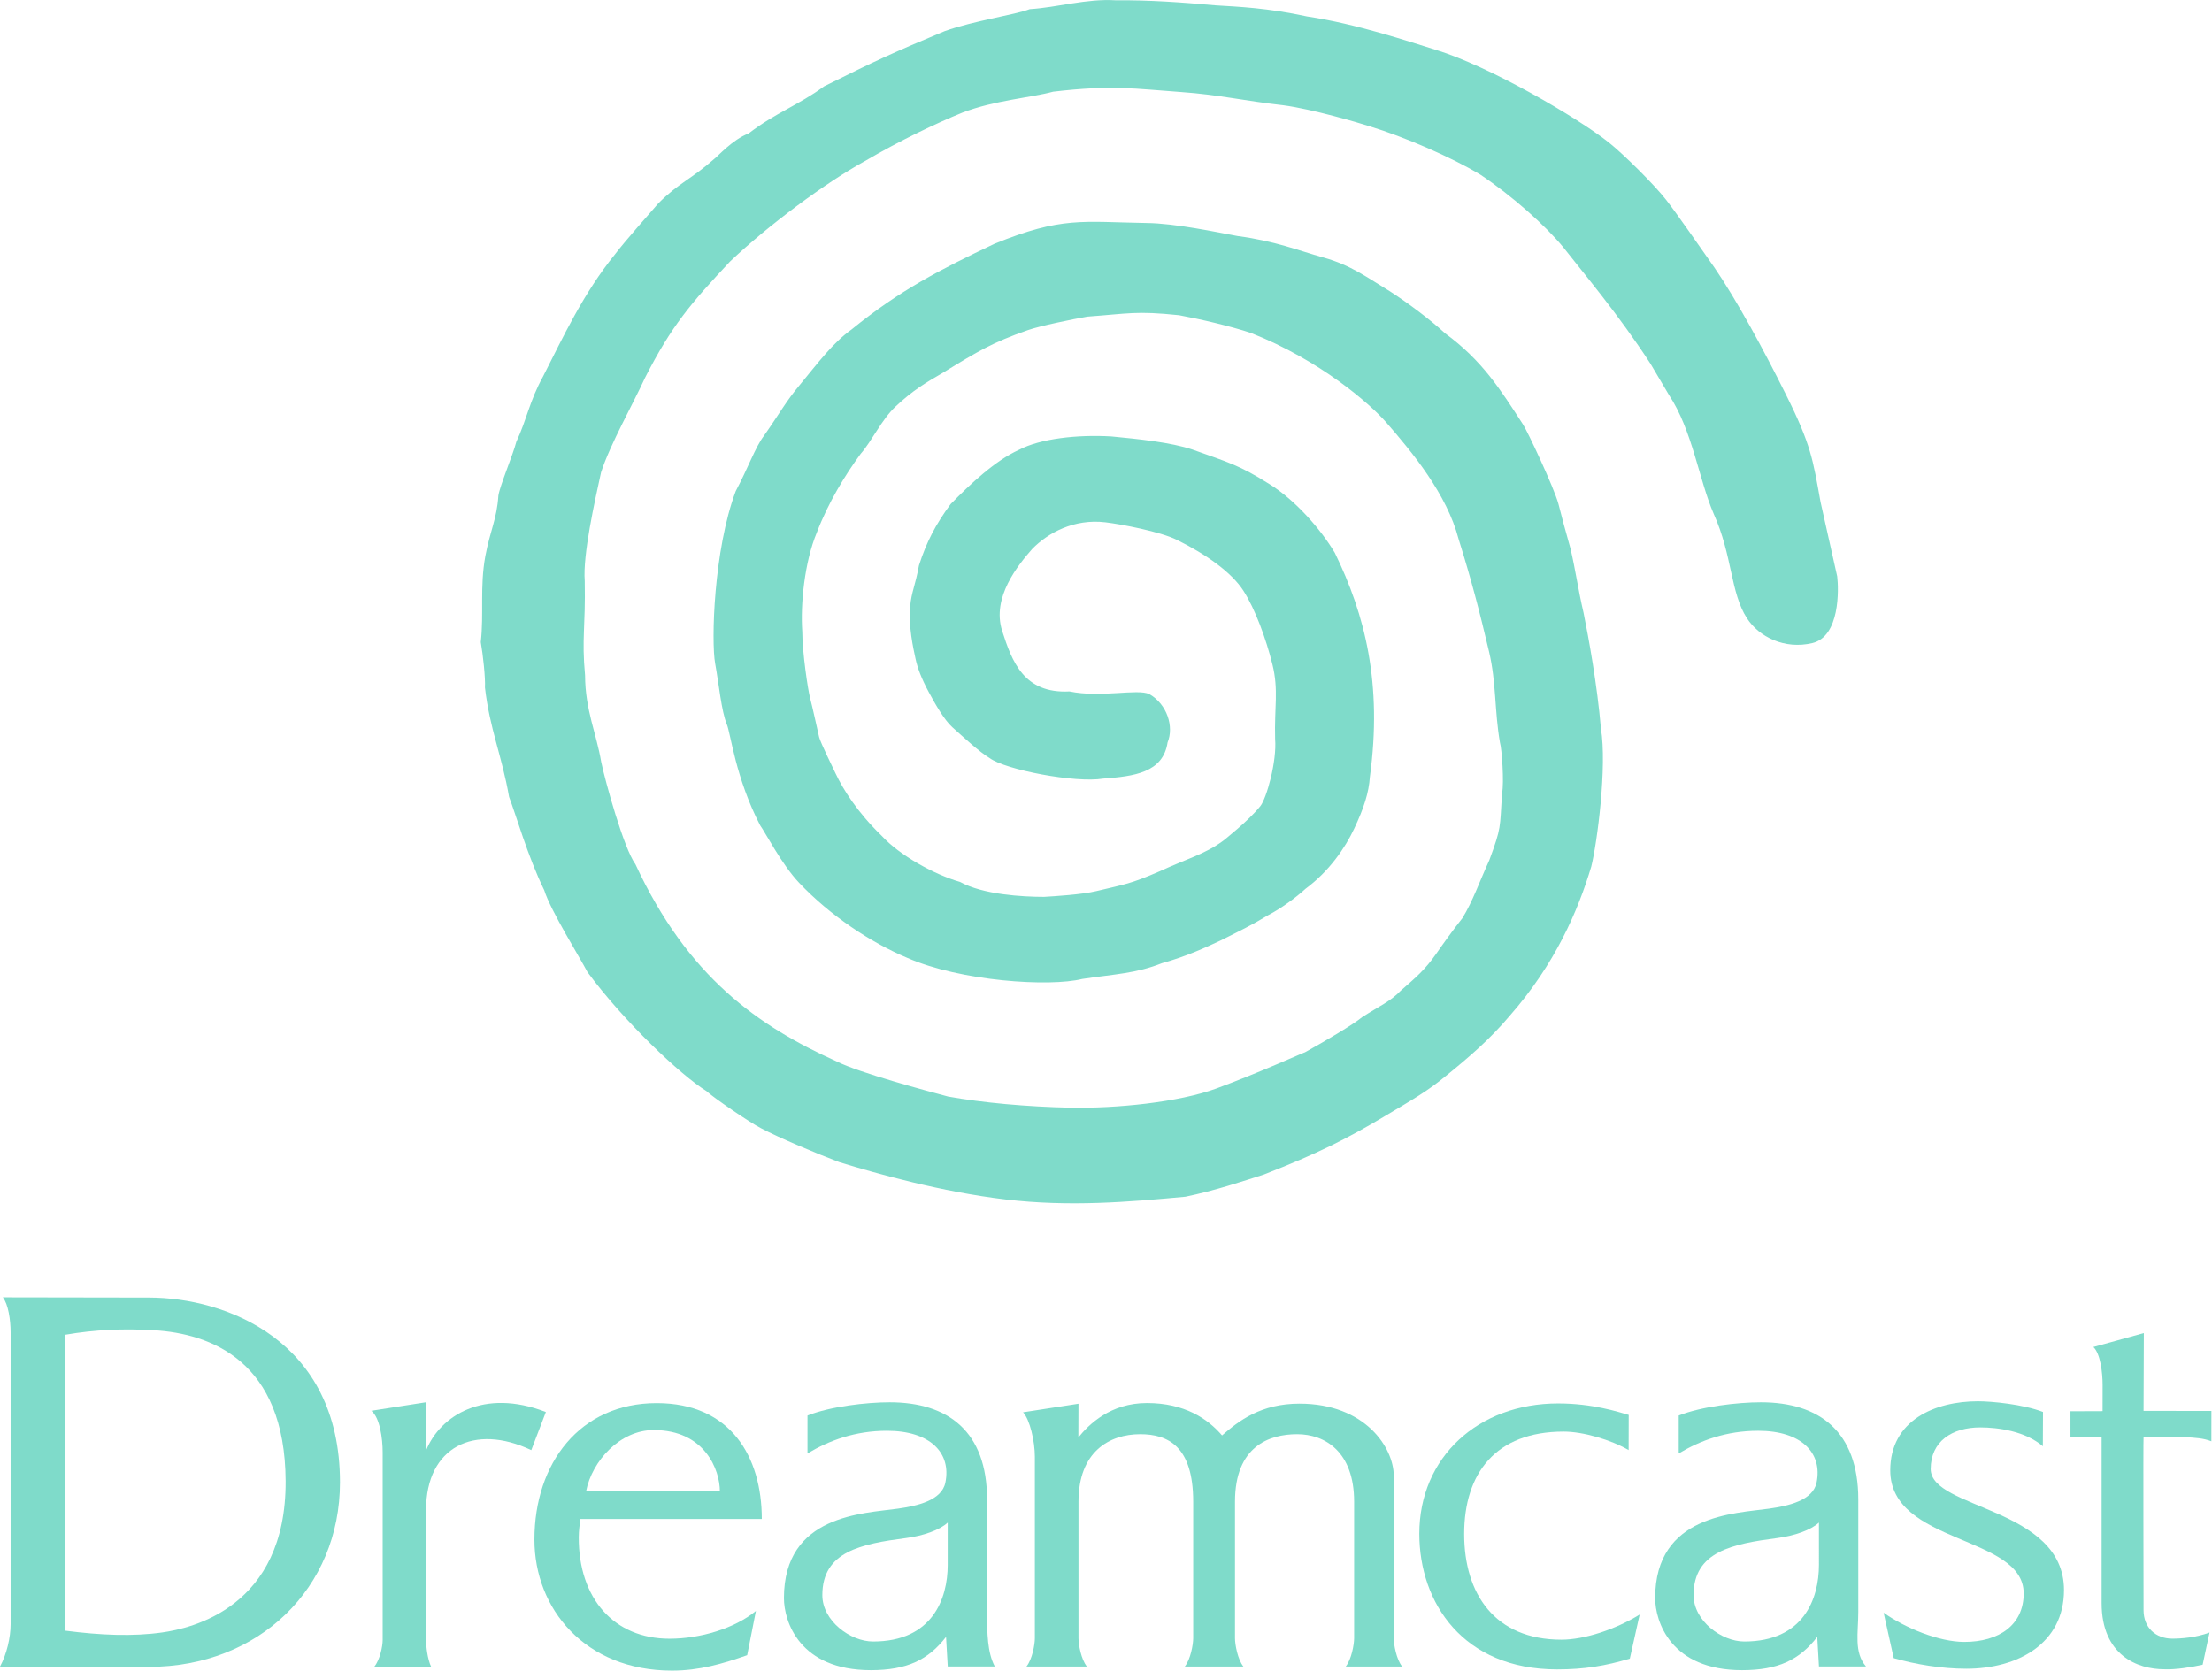 <?xml version="1.0" encoding="utf-8"?>
<!-- Generator: Adobe Illustrator 26.0.1, SVG Export Plug-In . SVG Version: 6.00 Build 0)  -->
<svg version="1.1" id="Layer_1" xmlns="http://www.w3.org/2000/svg" xmlns:xlink="http://www.w3.org/1999/xlink" x="0px" y="0px"
	 viewBox="0 0 2857.4 2159" style="enable-background:new 0 0 2857.4 2159;" xml:space="preserve" fill="#7fdbca">
<style type="text/css">
	.st0{fill:#F05100;}
	.st1{fill:#39689C;}
	.st2{fill:#CF3312;}
	.st3{fill:#FFFFFF;}
</style>
<g id="g10_00000096040575517825485380000017764093029053406341_" transform="matrix(1.333,0,0,-1.333,0,269.333)">
	<g id="g12_00000033368589580731550620000016373639372235335845_" transform="scale(0.1)">
		<path id="path14_00000172437650749219592050000017144531324764074374_" d="M102.8-10894.1c0,119.8-22.7,274.7-75.6,339.9
			c346.5,0,1094.9-2.3,1415.7-2.3c738.1,0,1851.8-409.7,1851.8-1790.9c0-1025.1-786.1-1788.9-1851.8-1788.9
			c-233.7,0-1126.3,2.8-1442.9,2.8c64.9,119.9,102.8,282.4,102.8,410.7V-10894.1z M633.5-13785.5c340.7-44.1,655.2-57.6,939.8-16.9
			c275.4,39.3,1200.5,238.5,1194.7,1466.9c-5.4,1164.1-724.3,1430.1-1278.3,1462.6c-289,17-568.1,6.2-856.2-43.8L633.5-13785.5"/>
		<path id="path16_00000146491169397358199020000008333664470064283286_" d="M3598.6-11654.1l530.3,82.8c0-108.5,0-427,0-467
			c136,336.2,559.3,606.3,1160.9,372.2l-141.1-369.2c-550.6,261.1-1019.8,32.1-1019.8-579.3v-1261.6c0-60,13-181.2,49-258.9h-551
			c55.7,68.6,81.4,199,81.4,258.9v1819.9C3708.3-11924.3,3681.5-11720,3598.6-11654.1"/>
		<path id="path18_00000088834285287606005240000008452606009159086218_" d="M20366.2-11907.2c0-34.4,0-1501.6,0-1611.4
			c0-505.6,348.7-640.9,607-640.9c109.3-5.4,263.9,20.1,372,44.1l66.7,312.2c-126.1-48-272.5-59.5-360.2-59.5
			c-162,0-279.1,107.5-279.1,275.6c0,150.9-3.9,1629.9,0,1677.2h-1.8c21.6,0,357.4,1.2,391.4,0c110.3-3.9,194.8-10.6,267.6-39.9
			l0.4,294.1c0,0-645.3,0.8-657.6,0.8l2.7,754.2l-489-135.1c67.6-63,89.5-247.6,89.5-369.2c0,0-0.3-225.3-0.3-252.5
			c-22.1,0-270.1-1.1-311.3-1.1v-248.5C20107.4-11907.1,20366.2-11907.2,20366.2-11907.2"/>
		<path id="path20_00000020398691736377171920000006934489121321502350_" d="M18253.6-13611.1c210.1-150.1,539.8-283.2,781.6-283.2
			c335.6,0,575.7,163.1,575.7,470.4c0,567-1293,473.2-1293,1192.6c0,486.4,435,669.4,849.5,669.4c133.3,0,437.3-28.9,630.8-103.6
			l-1.5-332.2c-171.6,146.7-433.9,182.4-606.7,182.4c-274.2,0-480.2-136.1-480.2-402.9c0-392,1291.8-369.3,1291.8-1173.6
			c0-520.1-450.7-762.7-946.6-762.7c-241.8,0-493.5,42.9-703.4,102.8L18253.6-13611.1"/>
		<path id="path22_00000109747008603105352210000016306295348681343878_" d="M10450-11912.3c0,29.4,1.1,292.9,1.1,326.6l-537-83
			c64.8-67.8,114.4-279.4,114.4-430.5v-1759.5c0-60-25.7-205.6-81.4-274.1h585.5c-55.7,68.6-81.4,214.2-81.4,274.1v1323.9
			c0,484.4,299.6,653.8,597.8,653.8c270,0,513.9-116.9,513.9-653.8v-1323.9c0-60-25.7-205.6-81.4-274.1h567.8
			c-55.7,68.6-81.4,214.2-81.4,274.1v1323.9c0,537,331.9,653.8,602.1,653.8c269.9,0,552.4-169.5,552.4-653.8v-1323.9
			c0-60-25.8-205.6-81.4-274.1h546.6c-55.7,68.6-81.4,214.2-81.4,274.1v1575.2c0,268.5-273.8,698.6-913.6,698.6
			c-372,0-586.9-165.4-750.2-308c-138.7,162-364.6,313.9-727.6,313.9C10760.9-11578.9,10552.1-11786.2,10450-11912.3L10450-11912.3"
			/>
		<path id="path24_00000117655167751164517800000006603346808956316333_" d="M9183.9-12737.7c-76.6-72.1-237.1-128.1-402.7-149.8
			c-435.2-57.1-812.2-129.4-812.2-553.3c0-251.4,273.9-449.5,491.1-449.5c575.2,0,723.8,414.9,723.8,741.9L9183.9-12737.7z
			 M7825.2-11700.1c219.6,88,573.8,128.4,795.9,128.4c567.3,0,944.1-283.4,944.1-941.5v-1091.4c0-202.4,3-393.6,75.1-528.1h-456
			l-16.4,287.1c-172.8-222.9-378.9-322.7-729.2-322.7c-690.8,0-841.8,472.1-841.8,699.1c0,809.6,770.6,819.1,1105.2,866.7
			c185.1,26.3,423.5,78.6,459.2,252.1c59.2,287.2-146.2,502.5-565.7,502.5c-307.8,0-559.9-93.6-770.5-219.6L7825.2-11700.1z
			 M17626.7-12737.7c-76.6-72.1-237.1-128.1-402.7-149.8c-435.2-57.1-812.2-129.4-812.2-553.3c0-251.4,273.9-449.5,491.2-449.5
			c575.2,0,723.8,414.9,723.8,741.9V-12737.7z M16268-11700.1c219.6,88,573.7,128.4,795.8,128.4c567.4,0,944.2-283.4,944.2-941.5
			v-1091.4c0-202.4-44.2-389.5,75-528.1h-456l-16.4,287.1c-172.8-222.9-378.9-322.7-729.2-322.7c-690.9,0-841.7,472.1-841.7,699.1
			c0,809.6,770.5,819.1,1105.1,866.7c185.1,26.3,423.5,78.6,459.2,252.1c59.2,287.2-146.2,502.5-565.7,502.5
			c-307.8,0-559.9-93.6-770.4-219.6L16268-11700.1"/>
		<path id="path26_00000057860603177428239320000002486204887711676545_" d="M15782.6-12034.9c-171.2,99.9-441.2,179.1-629.6,179.1
			c-661,0-964.1-406.7-964.1-992.4c0-580.2,296.1-1024.5,942.9-1024.5c221.7,0,523.6,99.3,757.7,243.4l-95.3-426.9
			c-238.4-70.8-439.2-104.6-705.2-104.6c-908.9,0-1334.8,644.5-1334.8,1315.2c0,741.5,571.4,1262.7,1344.6,1262.7
			c338,0,584.9-82.9,684.6-111.2L15782.6-12034.9"/>
		<path id="path28_00000102546578772519016770000006235635981590422195_" d="M5608.6-12879.2c0.3,61.3,8.4,119.8,15.4,176.2h1758.4
			c0,604.6-302.2,1123.2-1018.6,1123.2c-743.4,0-1184.8-581.4-1184.8-1322.9c0-670.7,491.4-1269.8,1333-1269.8
			c266,0,488.6,65.6,728.7,149.6l84.6,428.7c-205.3-169.1-537.4-269.1-837-269.1C5949.6-13863.3,5606.1-13473.4,5608.6-12879.2z
			 M5679.5-12434.7c57,294.2,329.2,593.8,655,593.8c497.7,0,641.7-388.4,641.7-593.8C6976.2-12434.7,5679.5-12435.6,5679.5-12434.7"
			/>
		<path id="path34_00000077291701286488026260000015927323974979170698_" d="M12665.6,1860.9c488.8-73.4,987.9-244,1248.2-323.7
			c524.2-160.3,1375.6-658.4,1676.2-897.4c142.1-112.9,441.1-408.8,557-557.8c112.7-145.1,328.3-459.3,465.7-653.1
			c218.8-319.6,476.4-795.7,695-1233.8c244.2-489.4,260.9-631.2,334.7-1040.2l161.4-721.4c15-124.7,27.7-582.2-240.9-646.4
			c-268.5-64.1-516.7,59.9-633.6,240.8c-162,250.5-139.6,606.3-322.8,1013.5c-142.8,329-205.2,807.1-433.4,1151.2l-178.9,302.5
			c-316.5,487.2-646.4,874-843.2,1126.3c-173.2,211.9-496.7,500-803.5,705c-283.8,171.9-742.1,368.2-1073,469.2
			c-105.4,34.3-556.5,166.9-836.8,204.2c-380.5,42.7-630.7,102.9-992.1,128.3c-446.4,31.4-660.5,71.2-1239.4,3.5
			c-219.3-59.5-566.8-83-879.5-202.7c-252.6-103-603.8-269.4-947.9-471.5c-370.4-203.1-932.6-618.5-1305.4-973.1
			c-375.6-401.5-563.6-617-822.7-1125.9c-114.7-251.9-336.7-641.4-426-916.4c-61.2-279.2-177.9-799.8-158.1-1052.7
			c8.8-453-30.9-546.4,3.2-916.8c1.2-333.3,110.7-564.5,156.2-837.2c39-188.5,219.8-840.4,331.6-991.8
			c508.3-1095.2,1190.7-1569.6,1951.1-1911.7c214.3-109.1,885.1-288.6,1079.1-340.1c330.8-59.7,766.2-99.5,1185.3-107.7
			c440.9-8.6,1048.5,51.2,1417.4,186.9c399,146.8,860.6,355.4,855.2,349.6c185.2,102.1,468,268.6,555.8,341.9
			c170.2,109,272.6,151.2,373.5,256.2c145.4,127.2,233.4,200.5,343.6,358.1c61.3,88.9,158.7,224.9,253.7,345.2
			c102,167.3,160.7,343.5,260.4,561.5c119.2,322.6,100.8,306.9,123.3,649.5c21.4,99.3-2.3,432.9-20.3,489.6
			c-53.7,307.8-34.7,579.5-105.1,878.4c-95.3,404.4-174.3,707.1-295.9,1095.1c-114.2,436.9-449.8,841.5-701.7,1130.7
			c-156,179.1-640,602.3-1311.6,866.7c-189,63.6-498.6,135.8-695.1,171.6c-419.5,43.9-487.8,15.6-889.5-13.7
			c-138.3-24.1-459.3-89.7-577.2-131.2c-345-121.2-471.9-198.2-824.8-414.4c-164.2-95.3-288-168.2-455.8-325.6
			c-134-124.1-229.7-334.7-338.3-458.3c-148.7-202.3-314.2-472.2-425.2-763.1c-120.4-289.5-159.2-697-140.9-959.2
			c0-199.8,54.4-565.7,76-645.8c21.6-80.1,75.6-328.5,87.4-378.3c11.7-49.8,141-312.7,158.8-350.7
			c72.8-155.1,212.3-377.9,447.2-605.4c173.4-189.5,508.6-375.3,759.5-447.3c224.9-123.5,604.5-144.4,814.4-144.8
			c103.3,6.1,367.2,22.4,505,55.5c279.2,67,330.8,68.8,618.6,193.8c258.3,119.8,433.5,162.9,613.5,295.8c0,0,246.9,193.6,359.1,335
			c59.3,74.7,160.8,430.8,142.7,651.4c-8.5,302,35.6,473.3-26.1,721.6c-61.7,248.5-166.8,536.4-280.9,713.8
			c-115.5,179.7-363.8,354.9-646.4,494.2c-158.2,78.1-533.1,150.6-692.1,169.5c-302.2,35.8-554.9-101.3-708.3-258.1
			c-133.1-152.1-396.1-467.9-291.3-794.5c94.8-295.4,209.3-610.2,652.4-586.9c304.2-63.4,655.9,28.5,773.1-25.3
			c173.9-98.8,240.8-316.9,177.4-469c-44-293.1-324.9-328.3-624.6-350.5c-268.2-44.9-949.2,86.3-1099,198.5
			c-100.4,59.6-254.2,203-362.4,299.7c-78,69.7-166.1,225-226.2,336.5c-73.9,137-111.2,237.9-130.3,327.2
			c-22.6,105.8-69.1,308.3-51.4,510.7c11.9,136.5,48.4,194.6,84.8,394.1c72.5,226.3,162.4,398.6,307.2,594.7
			c188.6,191.5,428.2,419.4,662,525.3c206.2,109,567.4,149,894.3,129.9c265.1-25.3,578.9-57.6,786.3-127.1
			c354.9-126.8,456.3-152.1,747.7-335.8c246.3-152.4,493.9-432.7,632.1-664.9c294.1-601.6,462.6-1271,340-2172.1
			c-10-152.3-57.4-300.9-152.4-502.5c-87.6-186-241.4-412.3-472-582.7c-92.9-86-239.3-191.7-358.5-253.7
			c-169.2-102.7-283-156.1-459.7-244.9c-155.1-72.8-335.8-156.2-571.6-221.7c-255.5-101-451.5-105.2-772.7-153
			c-316.3-79.3-1181.6-22.6-1697,204.7c-351.7,147.9-746.5,408.7-1046.6,726.5c-166.7,174.6-329.8,491.7-377.8,556.6
			c-238.7,458.8-285.4,890.3-323.6,980.9c-52,123.2-77.8,399.4-112.7,588.2c-39.2,211.9-14.9,1100.2,198.9,1670.4
			c120.6,227,191.2,429.4,272.7,535.8c146.7,208.6,217.5,338.9,342.2,486.8c188.1,228.1,324.9,414.1,508.1,545.2
			c466.7,379.6,856.5,579.6,1383.8,830.2c655.2,266.8,852,211.7,1472.1,201.8c278.9-2.4,684.9-90,884.5-126.4
			c370.6-49.3,582.9-138.7,833.7-208.6c268-74.8,423-194.3,642.9-327.2c181.1-116.9,394-277.1,534.7-407.1
			c360.1-264,533.8-541.6,754.5-882.4c39.9-57.2,302.1-615.6,343.8-771.2c19.3-77.9,78.6-301.4,116.6-432.1
			c48.9-207.3,72.6-390.8,127.2-624.7c48.9-241,132-695.9,168.1-1121c60.5-364.7-36.4-1109.2-93.8-1337.7
			c-127.5-426.2-350.6-946.2-791.1-1447.1c-187.1-221.8-385.9-393.8-615.8-580.3c-175.8-146.6-326.6-232-598.1-394
			c-368.8-220.1-649.4-360.5-1166.3-562.6c-210.6-67.6-475.6-156.4-761.4-215.6c-553.7-51.1-1122.6-100.2-1743.7-26.4
			C9123.7-9532,8501.5-9357,8134-9244.1c-202.8,76-595.6,240.8-760.4,329.5c-107.2,54.5-466.4,300.2-527.5,359.3
			c-246.3,152.4-797.3,670.6-1153.1,1153.6c-77.9,149.3-358.3,597.2-419,793.4c-161.6,331.8-274.3,733.2-340.6,904.6
			c-69.8,400.2-187.7,658.1-233.9,1059.9c5.4,94.6-18.9,317.1-40.4,440.3c31.3,275.1-10.5,534.1,44,833.5
			c48,252.6,111.5,358.1,126.6,586.5c14.7,97.7,140.4,391.5,174,522.2c101.4,215.4,126.7,392.8,259.2,633.4
			c190.9,375,390.3,806.4,696.8,1183.2c87.5,116.8,335.7,397.1,420.3,494.4C6579.8,249.7,6697.1,281.3,6924,482
			c23.6,14.7,173.4,185.6,330.1,244.3c260,200.7,484.6,274.4,731.9,457.1c495.8,247,676.5,330.3,1168.6,535.1
			c284.3,101.4,680.9,157.5,823.9,212.9c271.7,16.9,547.4,103.7,833.1,86.3c320.8,3.1,644.2-19.8,966.6-49.1
			C11997.4,1954.9,12280.9,1944.4,12665.6,1860.9"/>
	</g>
</g>
</svg>

